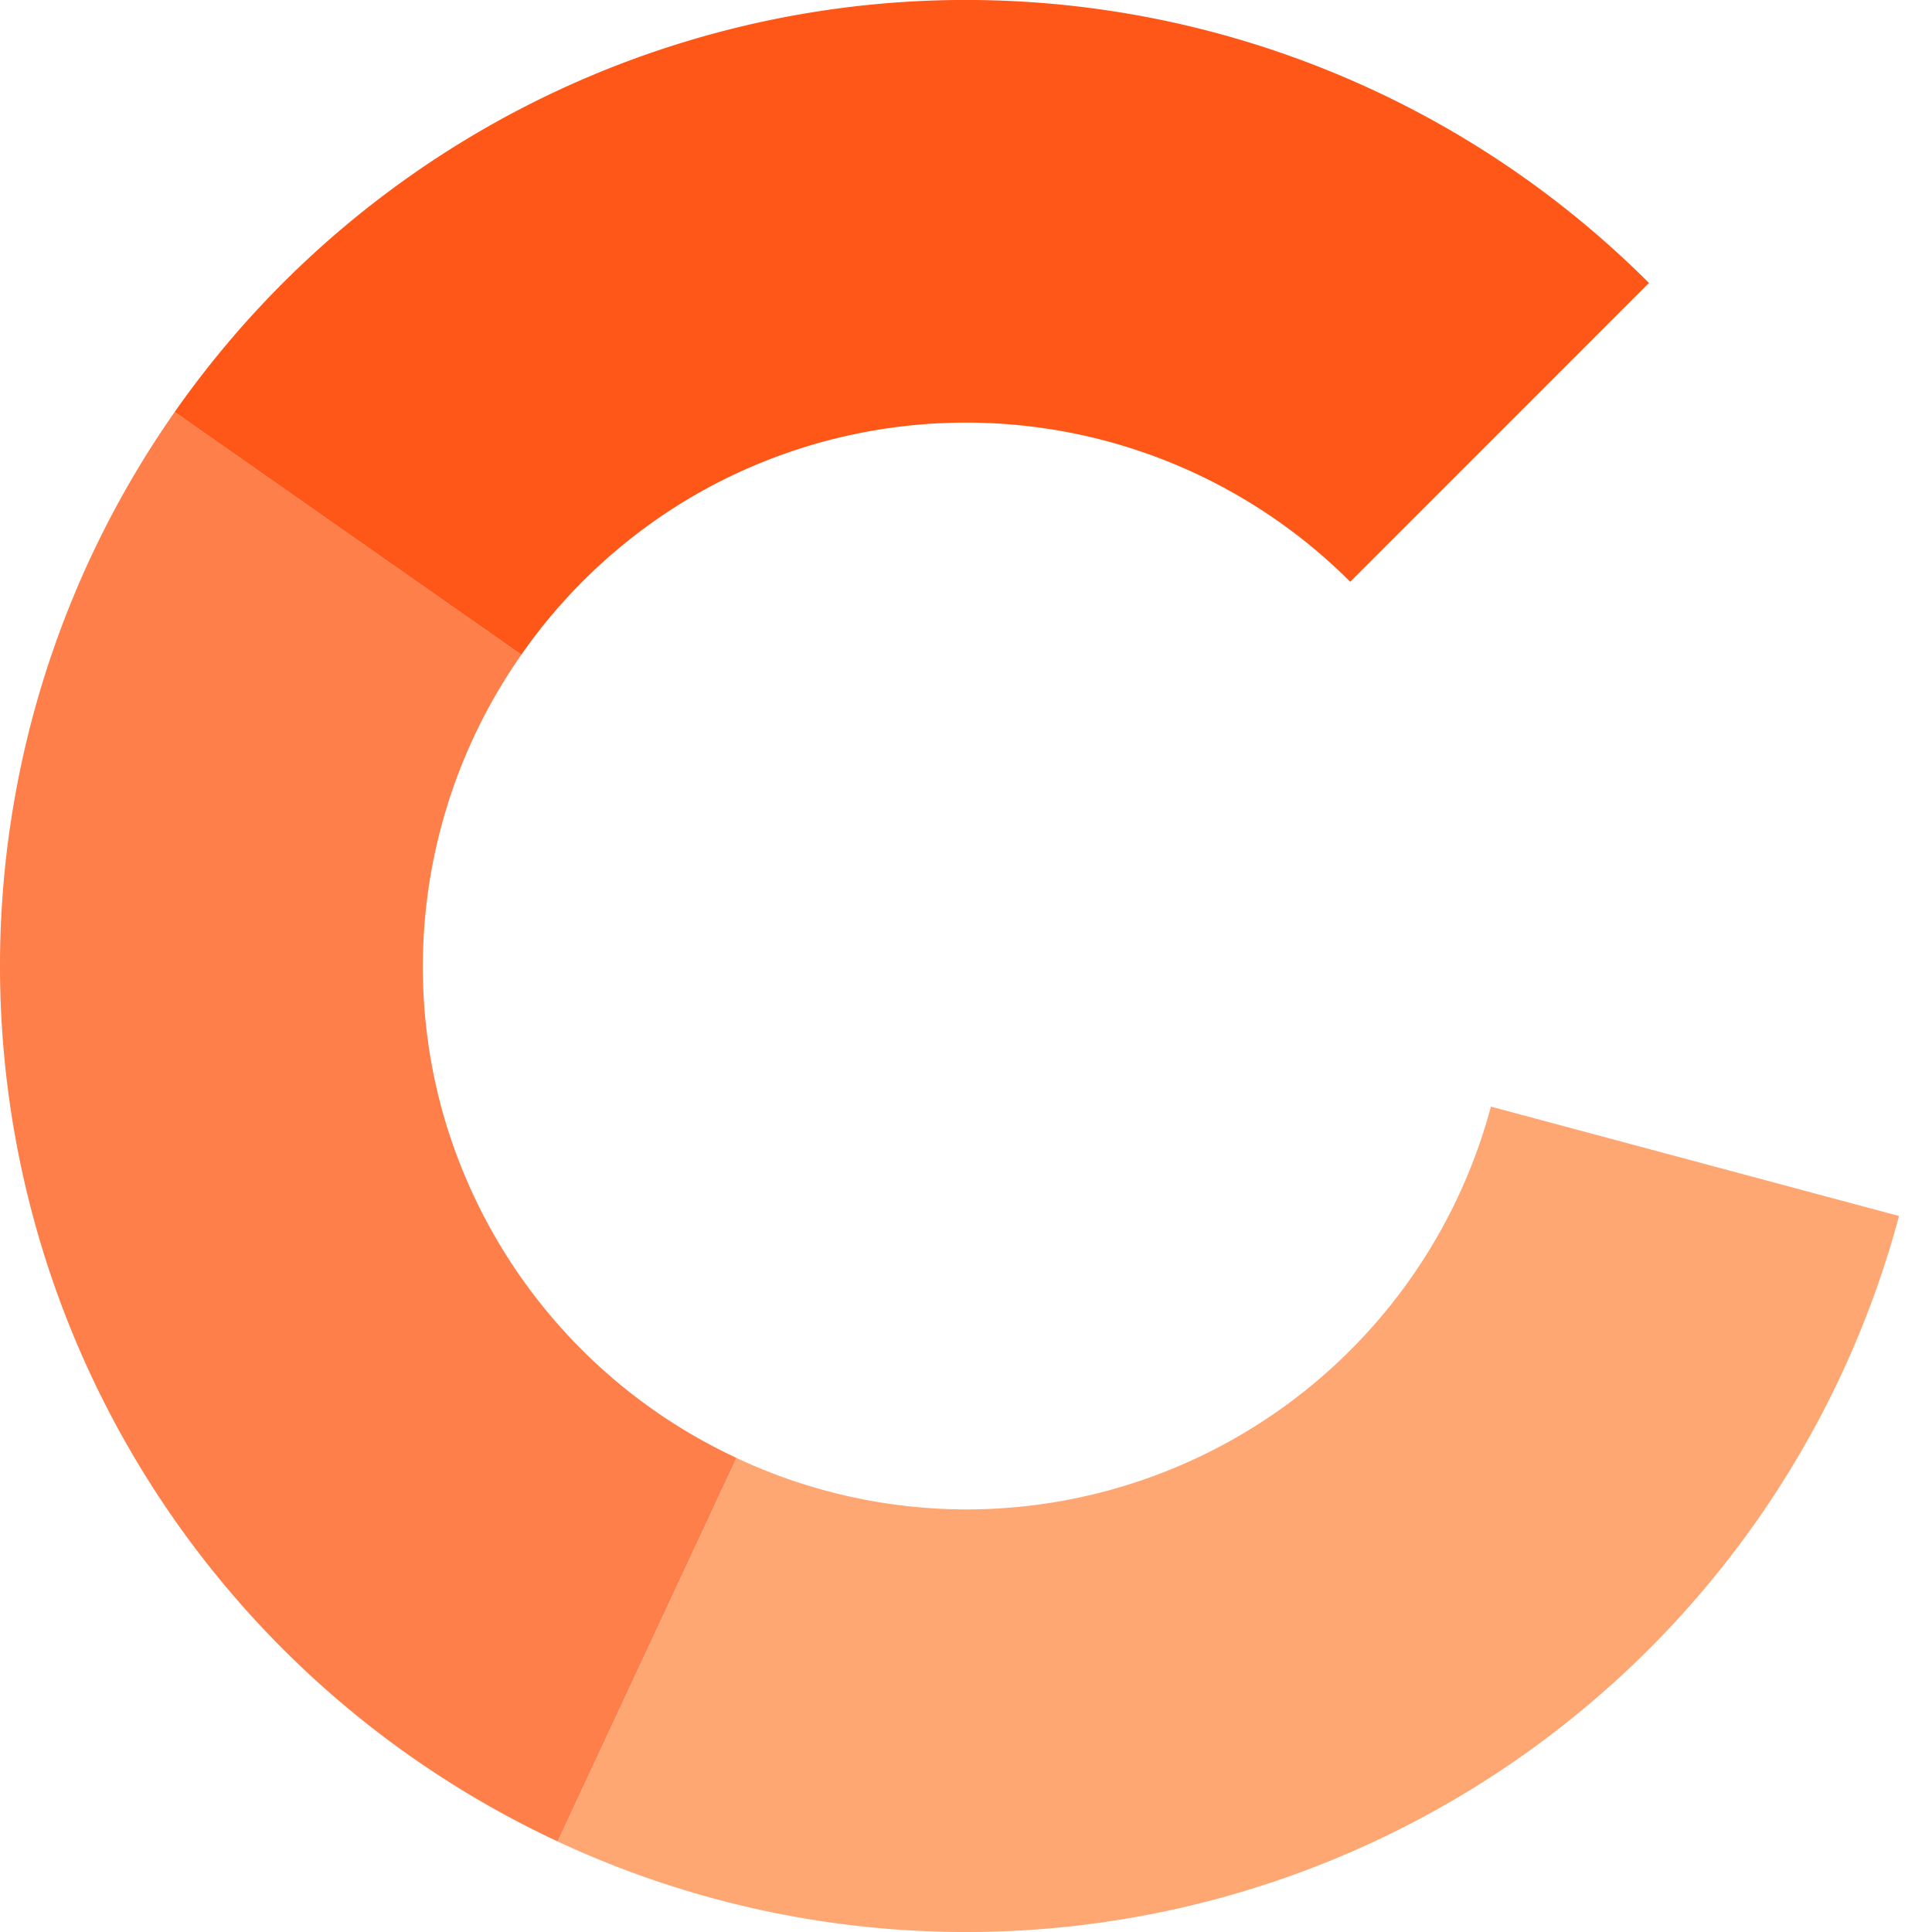 <?xml version="1.0" encoding="UTF-8" standalone="no"?>
<!-- Created with Inkscape (http://www.inkscape.org/) -->

<svg
   xmlns:dc="http://purl.org/dc/elements/1.1/"
   xmlns:cc="http://creativecommons.org/ns#"
   xmlns:rdf="http://www.w3.org/1999/02/22-rdf-syntax-ns#"
   xmlns:svg="http://www.w3.org/2000/svg"
   xmlns="http://www.w3.org/2000/svg"
   xmlns:sodipodi="http://sodipodi.sourceforge.net/DTD/sodipodi-0.dtd"
   xmlns:inkscape="http://www.inkscape.org/namespaces/inkscape"
   width="32"
   height="32"
   viewBox="0 0 32 32"
   id="svg2"
   version="1.1"
   inkscape:version="0.91 r13725"
   inkscape:export-filename="C:\Users\Stephen\Documents\GitHub\carolinemillin.com\favicon.png"
   inkscape:export-xdpi="90"
   inkscape:export-ydpi="90"
   sodipodi:docname="favicon.svg">
  <defs
     id="defs4" />
  <sodipodi:namedview
     id="base"
     pagecolor="#ffffff"
     bordercolor="#666666"
     borderopacity="1.0"
     inkscape:pageopacity="0.0"
     inkscape:pageshadow="2"
     inkscape:zoom="7.9999999"
     inkscape:cx="1.4349407"
     inkscape:cy="16.079923"
     inkscape:document-units="px"
     inkscape:current-layer="layer1"
     showgrid="false"
     units="px"
     inkscape:object-paths="true"
     inkscape:snap-intersection-paths="true"
     inkscape:object-nodes="true"
     inkscape:window-width="1680"
     inkscape:window-height="987"
     inkscape:window-x="-8"
     inkscape:window-y="7"
     inkscape:window-maximized="1" />
  <g
     inkscape:label="Layer 1"
     inkscape:groupmode="layer"
     id="layer1"
     transform="translate(0,-1020.362)">
    <path
       style="opacity:1;fill:#ffa772;fill-opacity:1;stroke:none;stroke-width:4;stroke-linecap:round;stroke-linejoin:bevel;stroke-miterlimit:4;stroke-dasharray:none;stroke-dashoffset:6.15;stroke-opacity:1"
       d="m 24.694,1038.692 a 9,9 0 0 1 -8.695,6.671 9,9 0 0 1 -3.799,-0.852 l -2.963,6.352 a 16,16 0 0 0 13.526,0 16,16 0 0 0 8.691,-10.36 l -6.76,-1.812 z"
       id="path4136"
       inkscape:connector-curvature="0" />
    <path
       style="opacity:1;fill:#ff7f4a;fill-opacity:1;stroke:none;stroke-width:4;stroke-linecap:round;stroke-linejoin:bevel;stroke-miterlimit:4;stroke-dasharray:none;stroke-dashoffset:6.15;stroke-opacity:1"
       d="m 2.893,1027.186 a 16,16 0 0 0 -2.348,13.317 16,16 0 0 0 8.692,10.359 l 2.963,-6.352 a 9,9 0 0 1 -4.893,-5.818 9,9 0 0 1 1.329,-7.486 l -5.742,-4.02 z"
       id="path4145"
       inkscape:connector-curvature="0" />
    <path
       style="opacity:1;fill:#ff5718;fill-opacity:1;stroke:none;stroke-width:4;stroke-linecap:round;stroke-linejoin:bevel;stroke-miterlimit:4;stroke-dasharray:none;stroke-dashoffset:6.15;stroke-opacity:1"
       d="m 11.887,1020.9 a 16,16 0 0 0 -8.994,6.286 l 5.742,4.02 a 9,9 0 0 1 2.864,-2.638 9,9 0 0 1 10.865,1.43 l 4.948,-4.949 a 16,16 0 0 0 -12.707,-4.627 16,16 0 0 0 -2.719,0.478 z"
       id="path4147"
       inkscape:connector-curvature="0" />
  </g>
</svg>
